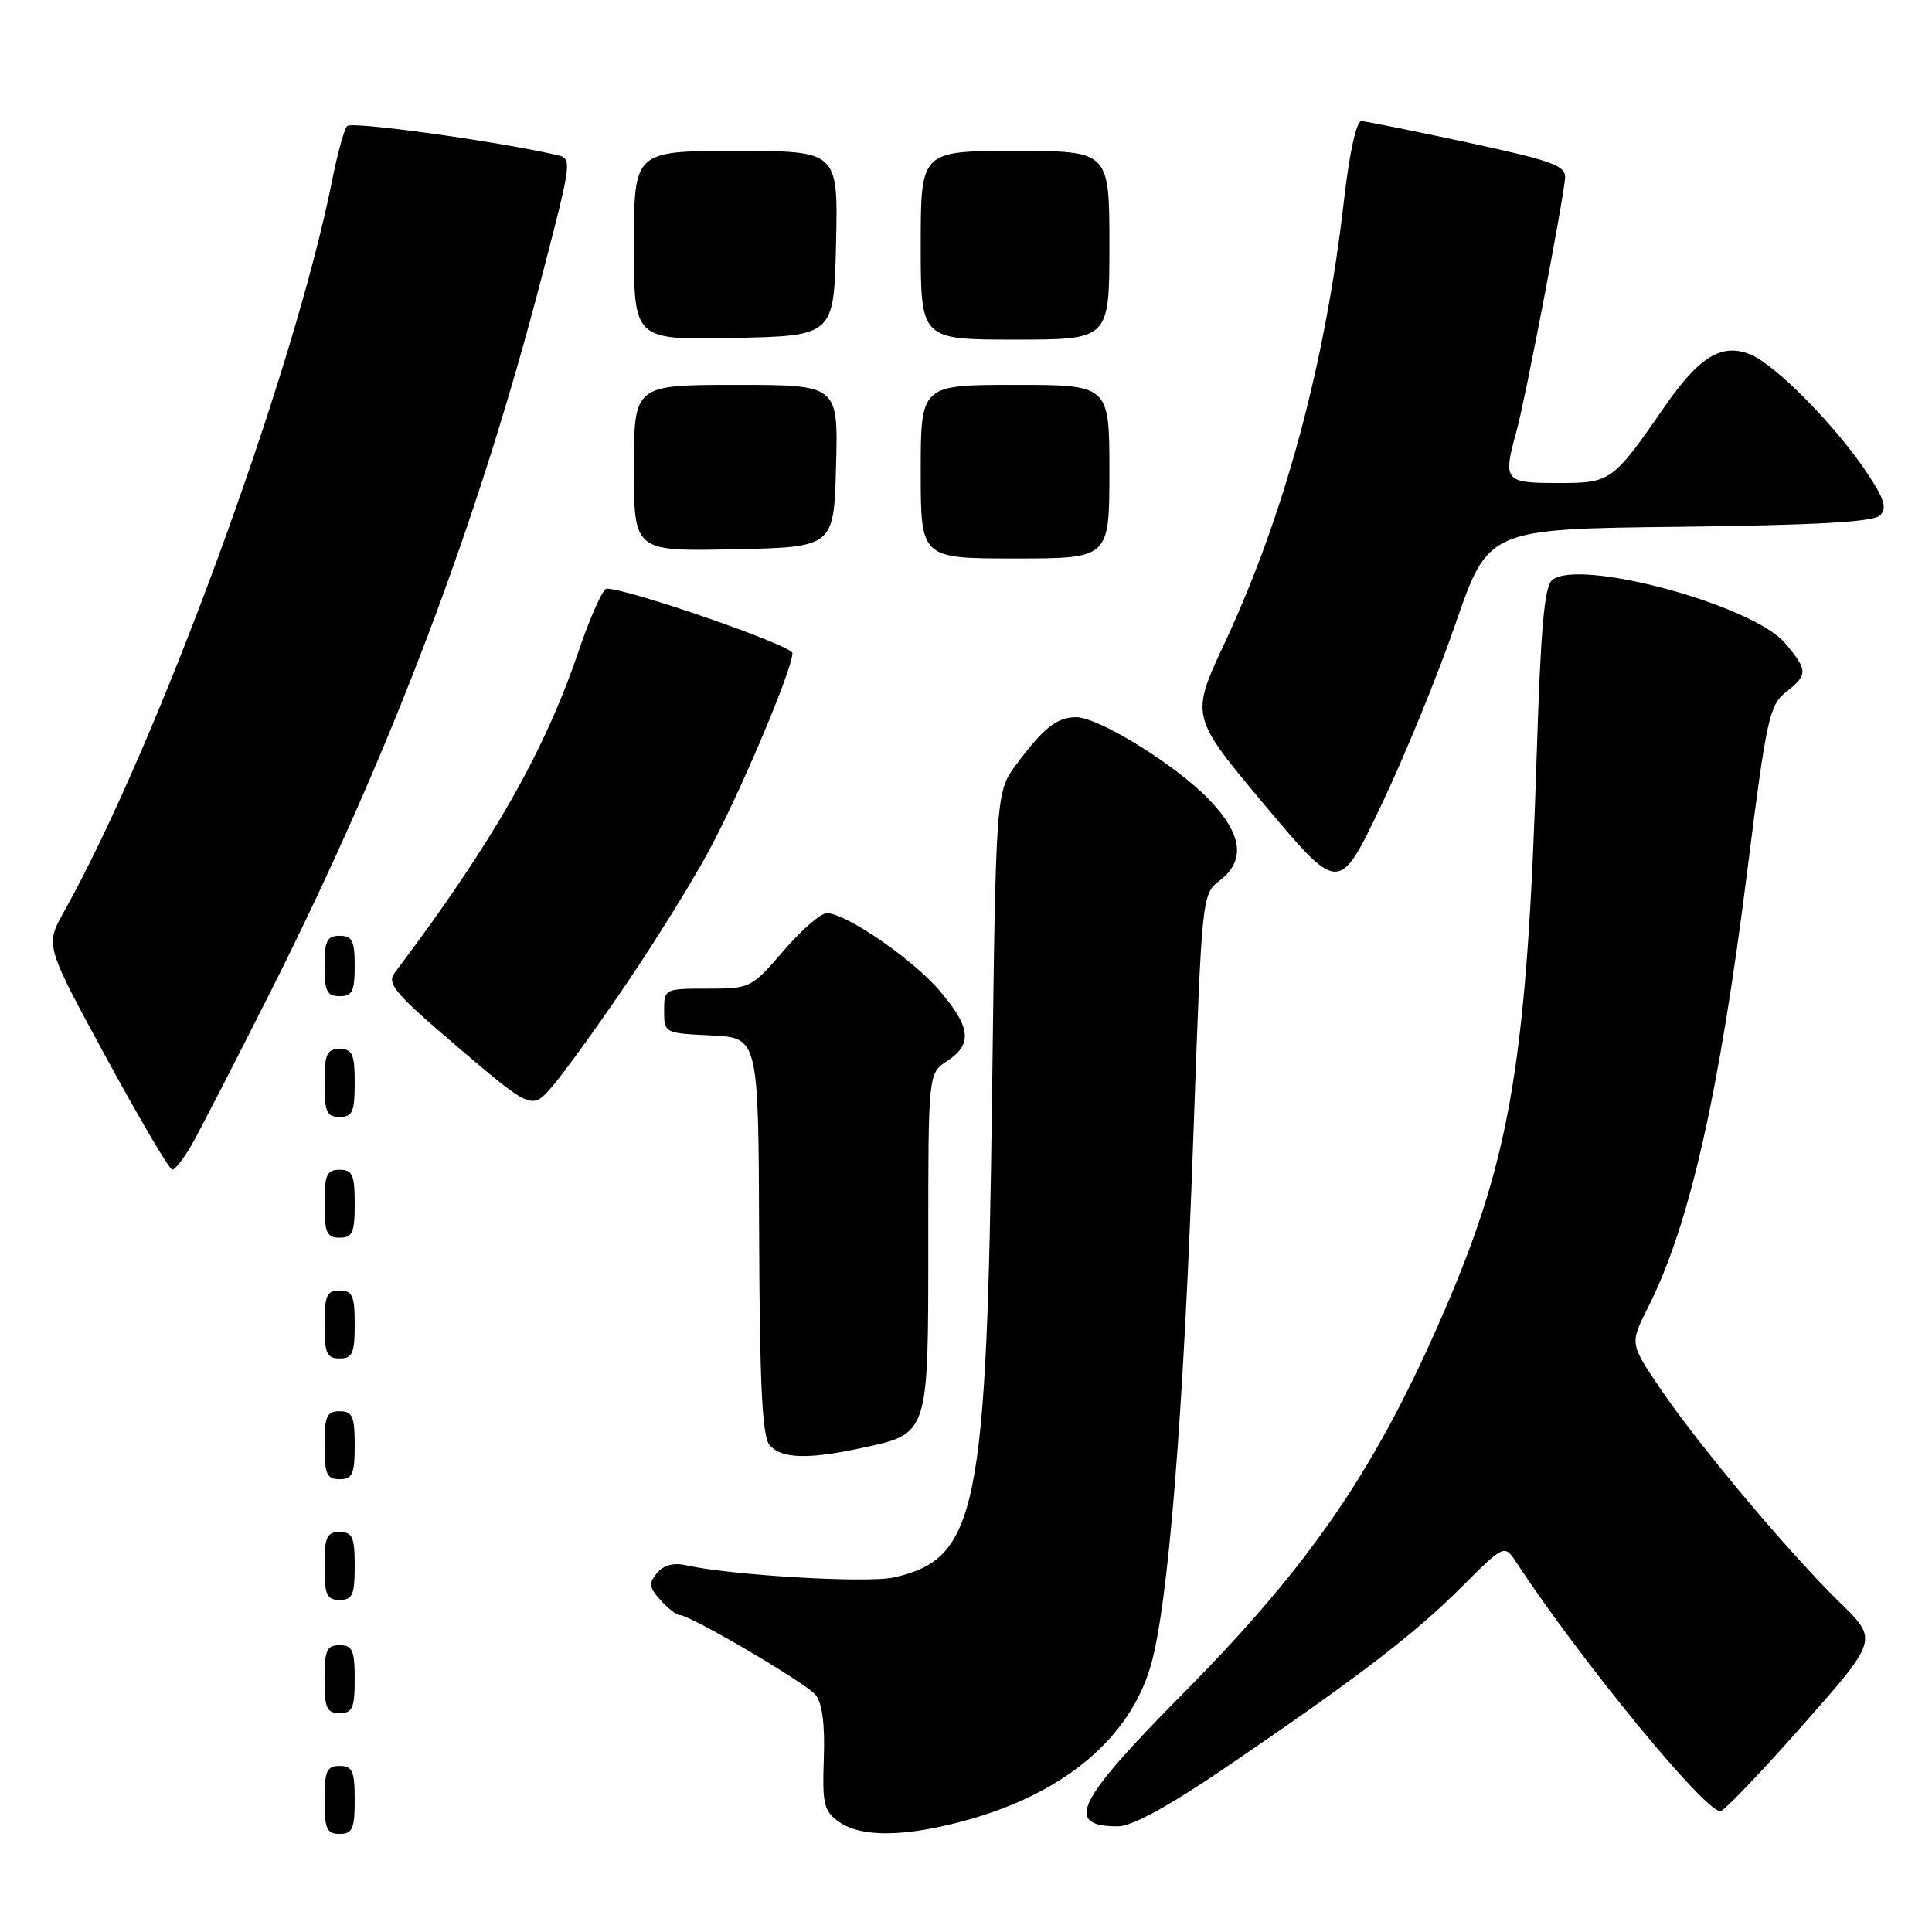 <?xml version="1.0" encoding="UTF-8" standalone="no"?>
<!DOCTYPE svg PUBLIC "-//W3C//DTD SVG 1.1//EN" "http://www.w3.org/Graphics/SVG/1.1/DTD/svg11.dtd" >
<svg xmlns="http://www.w3.org/2000/svg" xmlns:xlink="http://www.w3.org/1999/xlink" version="1.1" viewBox="0 0 256 256">
 <g >
 <path fill="currentColor"
d=" M 47.00 238.50 C 47.00 234.67 46.70 234.00 45.00 234.00 C 43.30 234.00 43.00 234.67 43.00 238.50 C 43.00 242.33 43.30 243.00 45.00 243.00 C 46.70 243.00 47.00 242.33 47.00 238.50 Z  M 128.14 241.17 C 141.02 237.60 149.69 230.31 152.48 220.71 C 154.79 212.78 156.81 187.68 158.11 151.00 C 159.25 118.60 159.26 118.49 161.63 116.67 C 165.07 114.00 164.63 110.58 160.25 105.99 C 155.87 101.39 145.53 94.99 142.56 95.03 C 140.02 95.07 138.30 96.43 134.73 101.21 C 131.96 104.91 131.96 104.91 131.46 144.71 C 130.76 200.30 129.50 206.52 118.43 209.02 C 114.93 209.80 96.94 208.75 90.94 207.41 C 89.25 207.03 87.93 207.39 87.05 208.44 C 85.93 209.79 86.01 210.35 87.52 212.02 C 88.50 213.11 89.64 214.00 90.05 214.00 C 91.45 214.00 106.73 222.97 108.06 224.57 C 108.95 225.64 109.32 228.48 109.16 233.01 C 108.95 239.10 109.17 240.00 111.19 241.42 C 114.17 243.50 120.03 243.42 128.14 241.17 Z  M 162.22 234.33 C 179.67 222.46 187.39 216.57 193.61 210.34 C 199.34 204.62 199.34 204.62 200.92 207.03 C 209.48 220.04 225.85 240.00 227.96 240.00 C 228.42 240.00 233.31 234.89 238.83 228.64 C 248.86 217.29 248.86 217.29 243.84 212.39 C 237.17 205.89 225.14 191.57 220.05 184.07 C 215.95 178.03 215.95 178.03 218.36 173.27 C 223.87 162.37 227.81 145.00 231.57 115.04 C 234.05 95.29 234.46 93.43 236.63 91.72 C 239.59 89.39 239.58 88.85 236.53 85.22 C 232.28 80.17 209.21 73.92 205.67 76.86 C 204.64 77.71 204.15 83.28 203.63 99.74 C 202.37 140.03 200.26 152.96 191.63 173.12 C 182.56 194.32 173.80 207.21 156.77 224.39 C 142.57 238.74 140.97 242.00 148.14 242.00 C 149.98 242.00 154.79 239.38 162.22 234.33 Z  M 47.00 222.50 C 47.00 218.67 46.70 218.00 45.00 218.00 C 43.30 218.00 43.00 218.67 43.00 222.50 C 43.00 226.33 43.30 227.00 45.00 227.00 C 46.70 227.00 47.00 226.33 47.00 222.50 Z  M 47.00 207.50 C 47.00 203.67 46.70 203.00 45.00 203.00 C 43.30 203.00 43.00 203.67 43.00 207.50 C 43.00 211.33 43.30 212.00 45.00 212.00 C 46.70 212.00 47.00 211.33 47.00 207.50 Z  M 47.00 191.50 C 47.00 187.67 46.70 187.00 45.00 187.00 C 43.30 187.00 43.00 187.67 43.00 191.50 C 43.00 195.33 43.30 196.00 45.00 196.00 C 46.70 196.00 47.00 195.33 47.00 191.50 Z  M 114.06 191.89 C 123.12 189.95 123.00 190.31 123.00 164.62 C 123.00 142.23 123.00 142.23 125.50 140.59 C 128.89 138.37 128.65 136.11 124.49 131.26 C 120.88 127.04 112.08 121.00 109.54 121.00 C 108.75 121.00 106.17 123.25 103.81 126.00 C 99.57 130.92 99.41 131.00 93.75 131.00 C 88.05 131.00 88.00 131.02 88.00 133.95 C 88.00 136.88 88.06 136.91 94.25 137.20 C 100.50 137.50 100.50 137.50 100.59 163.71 C 100.66 183.44 101.00 190.29 101.96 191.46 C 103.48 193.28 107.00 193.41 114.06 191.89 Z  M 47.00 175.50 C 47.00 171.67 46.70 171.00 45.00 171.00 C 43.30 171.00 43.00 171.67 43.00 175.50 C 43.00 179.33 43.30 180.00 45.00 180.00 C 46.70 180.00 47.00 179.33 47.00 175.50 Z  M 47.00 159.50 C 47.00 155.67 46.70 155.00 45.00 155.00 C 43.30 155.00 43.00 155.67 43.00 159.50 C 43.00 163.33 43.30 164.00 45.00 164.00 C 46.70 164.00 47.00 163.33 47.00 159.50 Z  M 25.37 151.74 C 26.40 149.96 31.20 140.62 36.05 131.00 C 51.85 99.58 63.43 68.98 71.90 36.25 C 75.85 21.00 75.85 21.00 73.67 20.51 C 65.25 18.62 46.57 16.05 45.99 16.70 C 45.60 17.14 44.70 20.42 43.99 24.00 C 38.89 49.50 20.87 98.65 8.46 120.84 C 5.99 125.27 5.99 125.27 14.07 140.13 C 18.52 148.31 22.46 155.00 22.83 154.99 C 23.20 154.99 24.34 153.53 25.37 151.74 Z  M 47.00 143.50 C 47.00 139.67 46.70 139.00 45.00 139.00 C 43.30 139.00 43.00 139.67 43.00 143.50 C 43.00 147.33 43.30 148.00 45.00 148.00 C 46.70 148.00 47.00 147.33 47.00 143.50 Z  M 82.91 130.50 C 86.65 125.00 91.55 117.12 93.79 113.00 C 97.96 105.34 105.00 88.72 105.00 86.54 C 105.00 85.54 83.28 78.00 80.38 78.00 C 79.88 78.00 78.19 81.79 76.62 86.41 C 72.09 99.75 65.14 111.88 52.27 128.94 C 51.22 130.34 52.40 131.71 60.77 138.84 C 70.50 147.11 70.50 147.11 73.30 143.81 C 74.85 141.99 79.17 136.00 82.91 130.50 Z  M 47.00 128.00 C 47.00 124.67 46.67 124.00 45.00 124.00 C 43.33 124.00 43.00 124.67 43.00 128.00 C 43.00 131.33 43.33 132.00 45.00 132.00 C 46.67 132.00 47.00 131.33 47.00 128.00 Z  M 192.87 82.63 C 197.21 70.09 197.21 70.09 222.56 69.80 C 240.70 69.58 248.25 69.16 249.11 68.29 C 250.06 67.34 249.70 66.14 247.48 62.79 C 243.33 56.52 235.34 48.38 231.96 46.98 C 228.19 45.42 225.19 47.22 220.68 53.73 C 213.63 63.90 213.49 64.00 206.41 64.00 C 199.31 64.00 199.11 63.75 200.98 57.00 C 202.12 52.88 207.19 26.36 207.38 23.59 C 207.48 21.94 205.77 21.32 194.50 18.89 C 187.35 17.35 181.00 16.07 180.40 16.05 C 179.73 16.02 178.80 20.25 178.06 26.75 C 175.58 48.33 170.20 68.23 162.27 85.21 C 157.73 94.92 157.73 94.92 167.58 106.67 C 177.43 118.42 177.43 118.42 182.98 106.79 C 186.04 100.40 190.49 89.53 192.87 82.63 Z  M 147.00 62.50 C 147.00 51.00 147.00 51.00 134.50 51.00 C 122.00 51.00 122.00 51.00 122.00 62.50 C 122.00 74.00 122.00 74.00 134.50 74.00 C 147.00 74.00 147.00 74.00 147.00 62.50 Z  M 110.78 61.75 C 111.07 51.00 111.07 51.00 97.53 51.00 C 84.00 51.00 84.00 51.00 84.00 62.03 C 84.00 73.06 84.00 73.06 97.25 72.78 C 110.50 72.50 110.50 72.50 110.78 61.75 Z  M 110.78 32.25 C 111.06 20.00 111.06 20.00 97.53 20.00 C 84.00 20.00 84.00 20.00 84.00 32.53 C 84.00 45.06 84.00 45.06 97.25 44.78 C 110.50 44.50 110.50 44.50 110.78 32.25 Z  M 147.00 32.50 C 147.00 20.00 147.00 20.00 134.50 20.00 C 122.00 20.00 122.00 20.00 122.00 32.50 C 122.00 45.00 122.00 45.00 134.50 45.00 C 147.00 45.00 147.00 45.00 147.00 32.50 Z "/>
</g>
</svg>